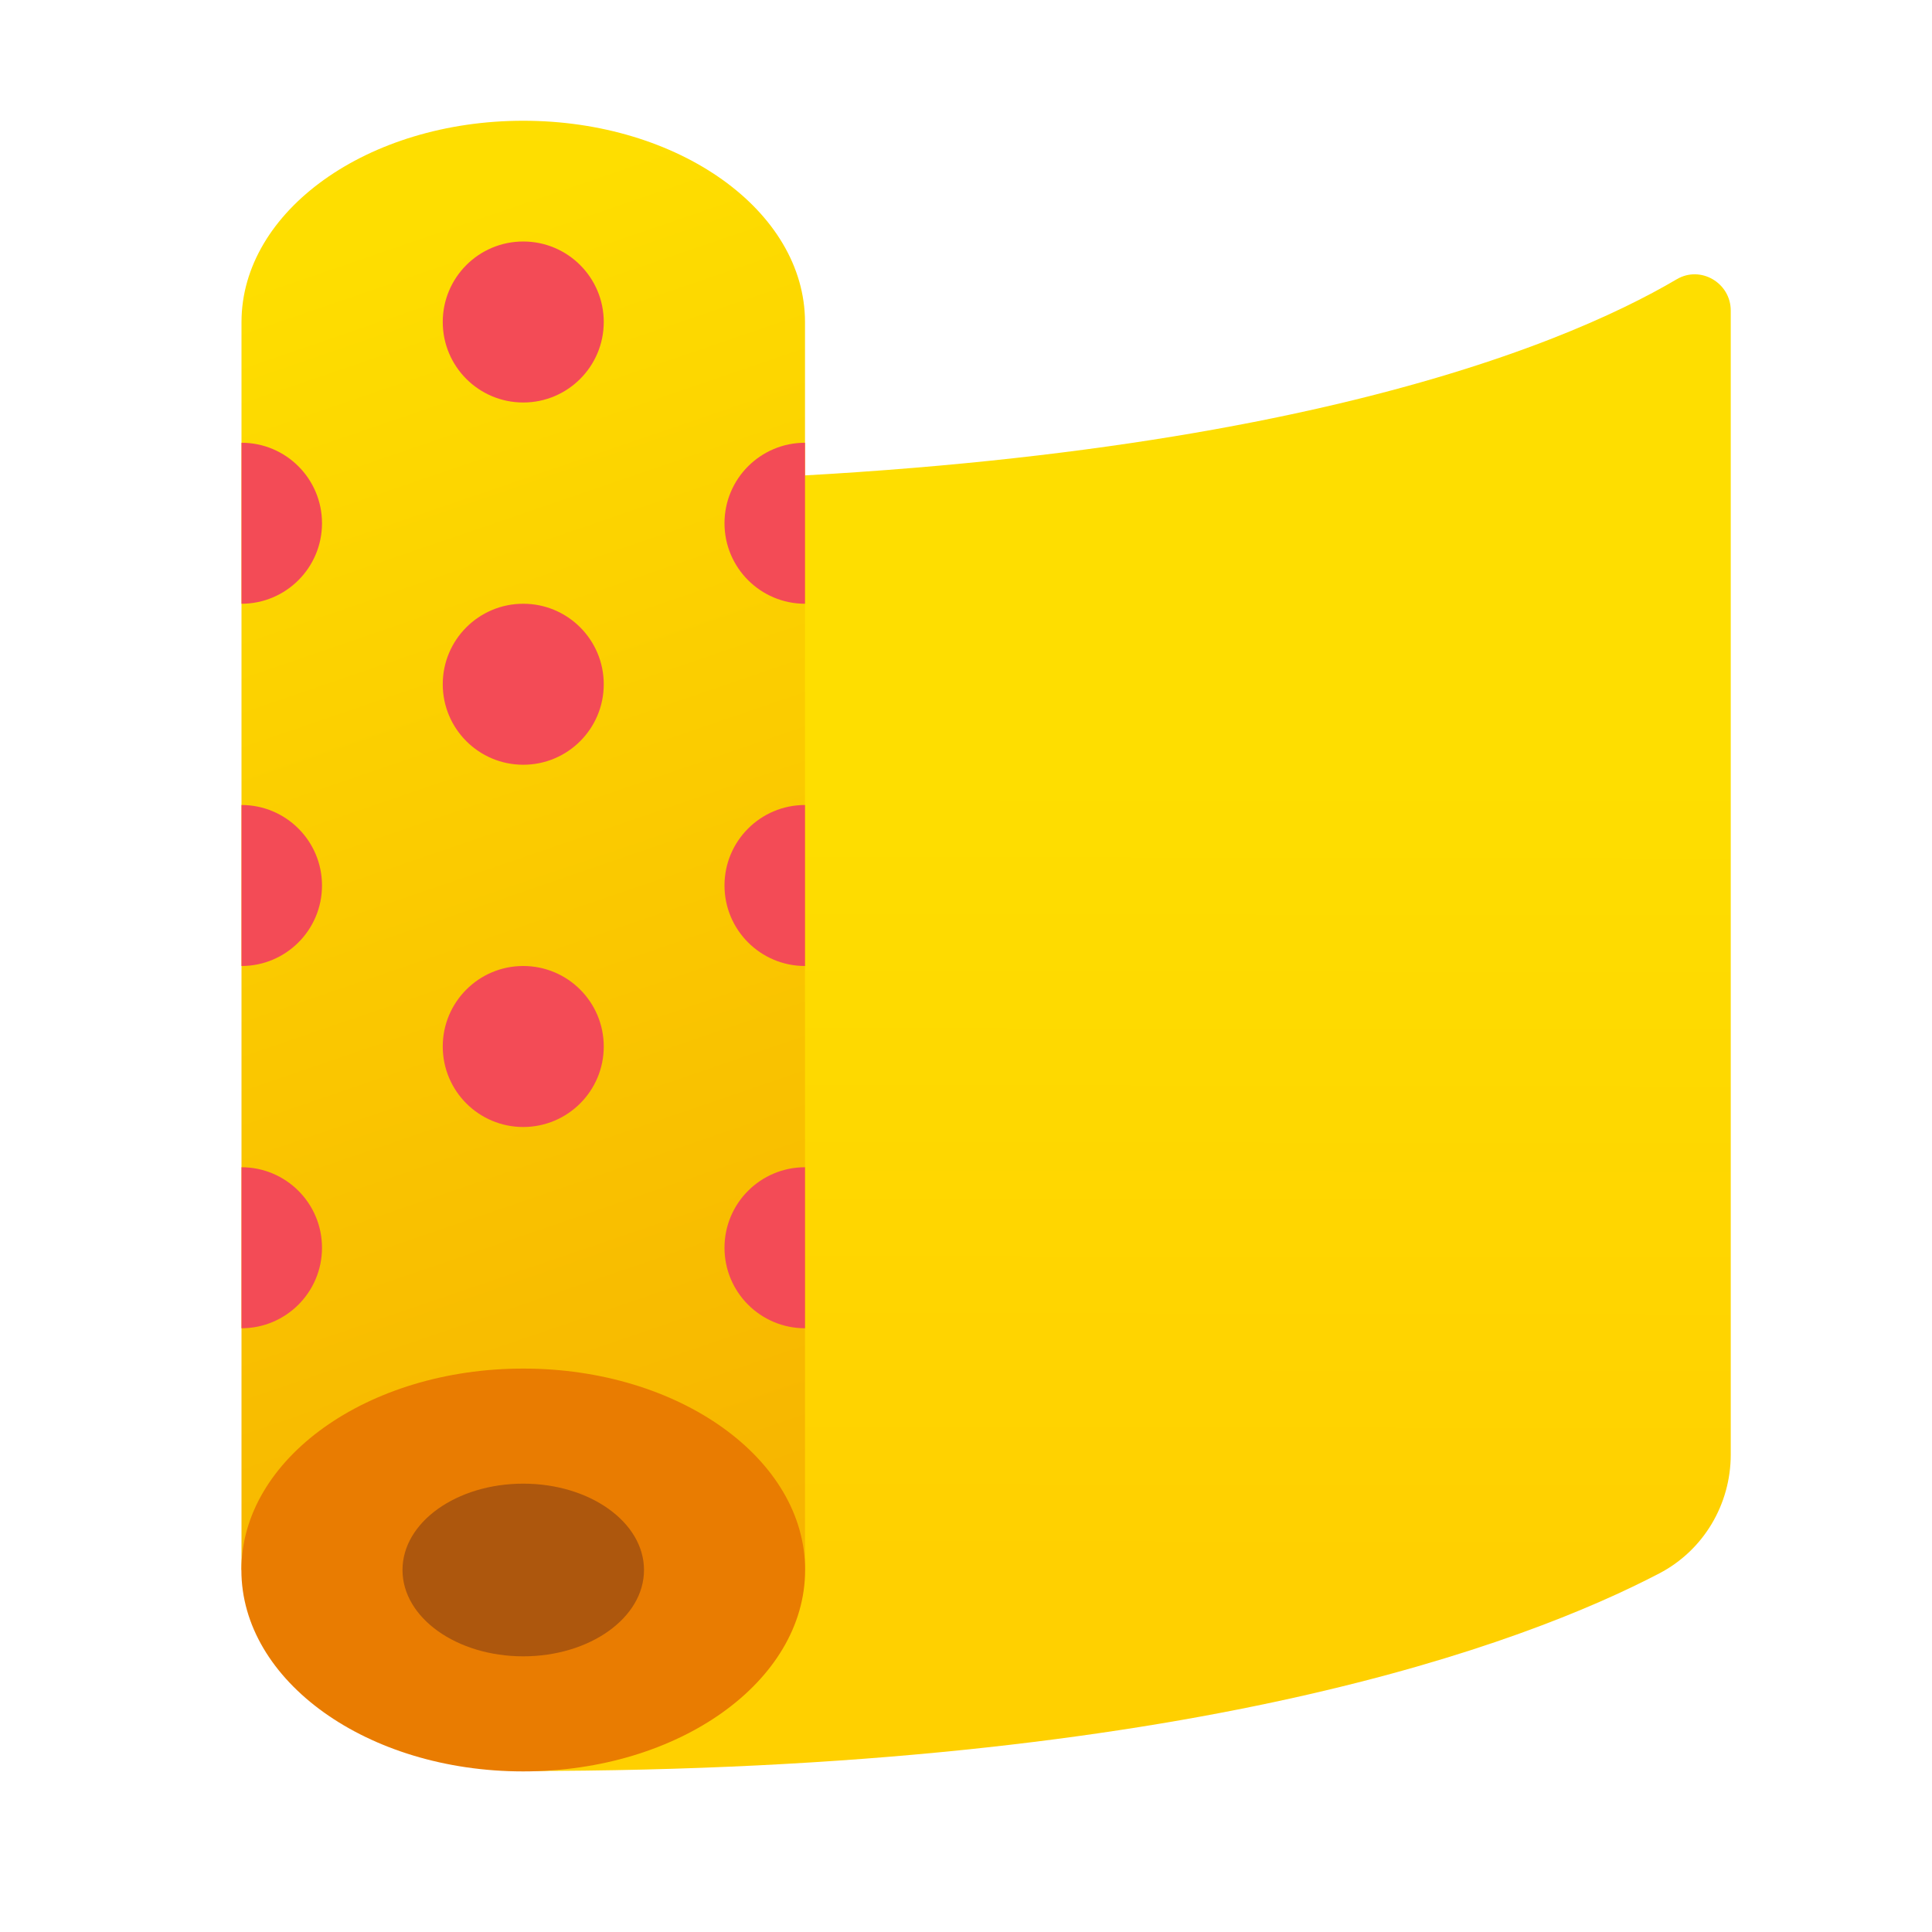 <svg xmlns="http://www.w3.org/2000/svg" viewBox="0 0 48 48"><linearGradient id="mEv_Rldi3DG4T4m8L3jdJa" x1="28.008" x2="27.977" y1="19.18" y2="38.998" gradientUnits="userSpaceOnUse"><stop offset="0" stop-color="#fede00"/><stop offset="1" stop-color="#ffd000"/></linearGradient><path fill="url(#mEv_Rldi3DG4T4m8L3jdJa)" d="M41.658,6.938C38.797,8.625,30.845,12,13,12v32c16.565,0,24.91-3.179,28.224-4.909 C42.323,38.518,43,37.377,43,36.138V7.717C43,7.028,42.251,6.588,41.658,6.938z"/><linearGradient id="mEv_Rldi3DG4T4m8L3jdJb" x1="7.309" x2="20.928" y1="6.592" y2="46.34" gradientUnits="userSpaceOnUse"><stop offset="0" stop-color="#fede00"/><stop offset="1" stop-color="#f5aa00"/></linearGradient><path fill="url(#mEv_Rldi3DG4T4m8L3jdJb)" d="M20,8c-0.003-2.762-3.136-5-7-5S6.003,5.238,6,8l0,0v31.006h14V8L20,8z"/><path fill="#e97c01" d="M13,34.002c-3.866-0.001-7.001,2.238-7.003,5.002c-0.002,2.764,3.131,5.005,6.997,5.006 c0.002,0,0.004,0,0.006,0c3.866,0.001,7.001-2.238,7.003-5.002c0.002-2.764-3.131-5.005-6.997-5.006 C13.004,34.002,13.002,34.002,13,34.002z"/><path fill="#ad570d" d="M13,36.861c-1.657,0-3,0.96-3,2.145s1.343,2.145,3,2.145s3-0.96,3-2.145S14.657,36.861,13,36.861z"/><path fill="#f34b56" d="M6,20v4c1.105,0,2-0.896,2-2C8,20.895,7.105,20,6,20z"/><path fill="#f34b56" d="M6,11v4c1.105,0,2-0.896,2-2C8,11.895,7.105,11,6,11z"/><path fill="#f34b56" d="M6,29v4c1.105,0,2-0.896,2-2C8,29.895,7.105,29,6,29z"/><path fill="#f34b56" d="M20,24v-4c-1.105,0-2,0.895-2,2C18,23.104,18.895,24,20,24z"/><path fill="#f34b56" d="M20,15v-4c-1.105,0-2,0.895-2,2C18,14.104,18.895,15,20,15z"/><circle cx="13" cy="8" r="2" fill="#f34b56"/><circle cx="13" cy="26" r="2" fill="#f34b56"/><path fill="#f34b56" d="M20,29c-1.105,0-2,0.895-2,2c0,1.104,0.895,2,2,2V29z"/><circle cx="13" cy="17" r="2" fill="#f34b56"/></svg>